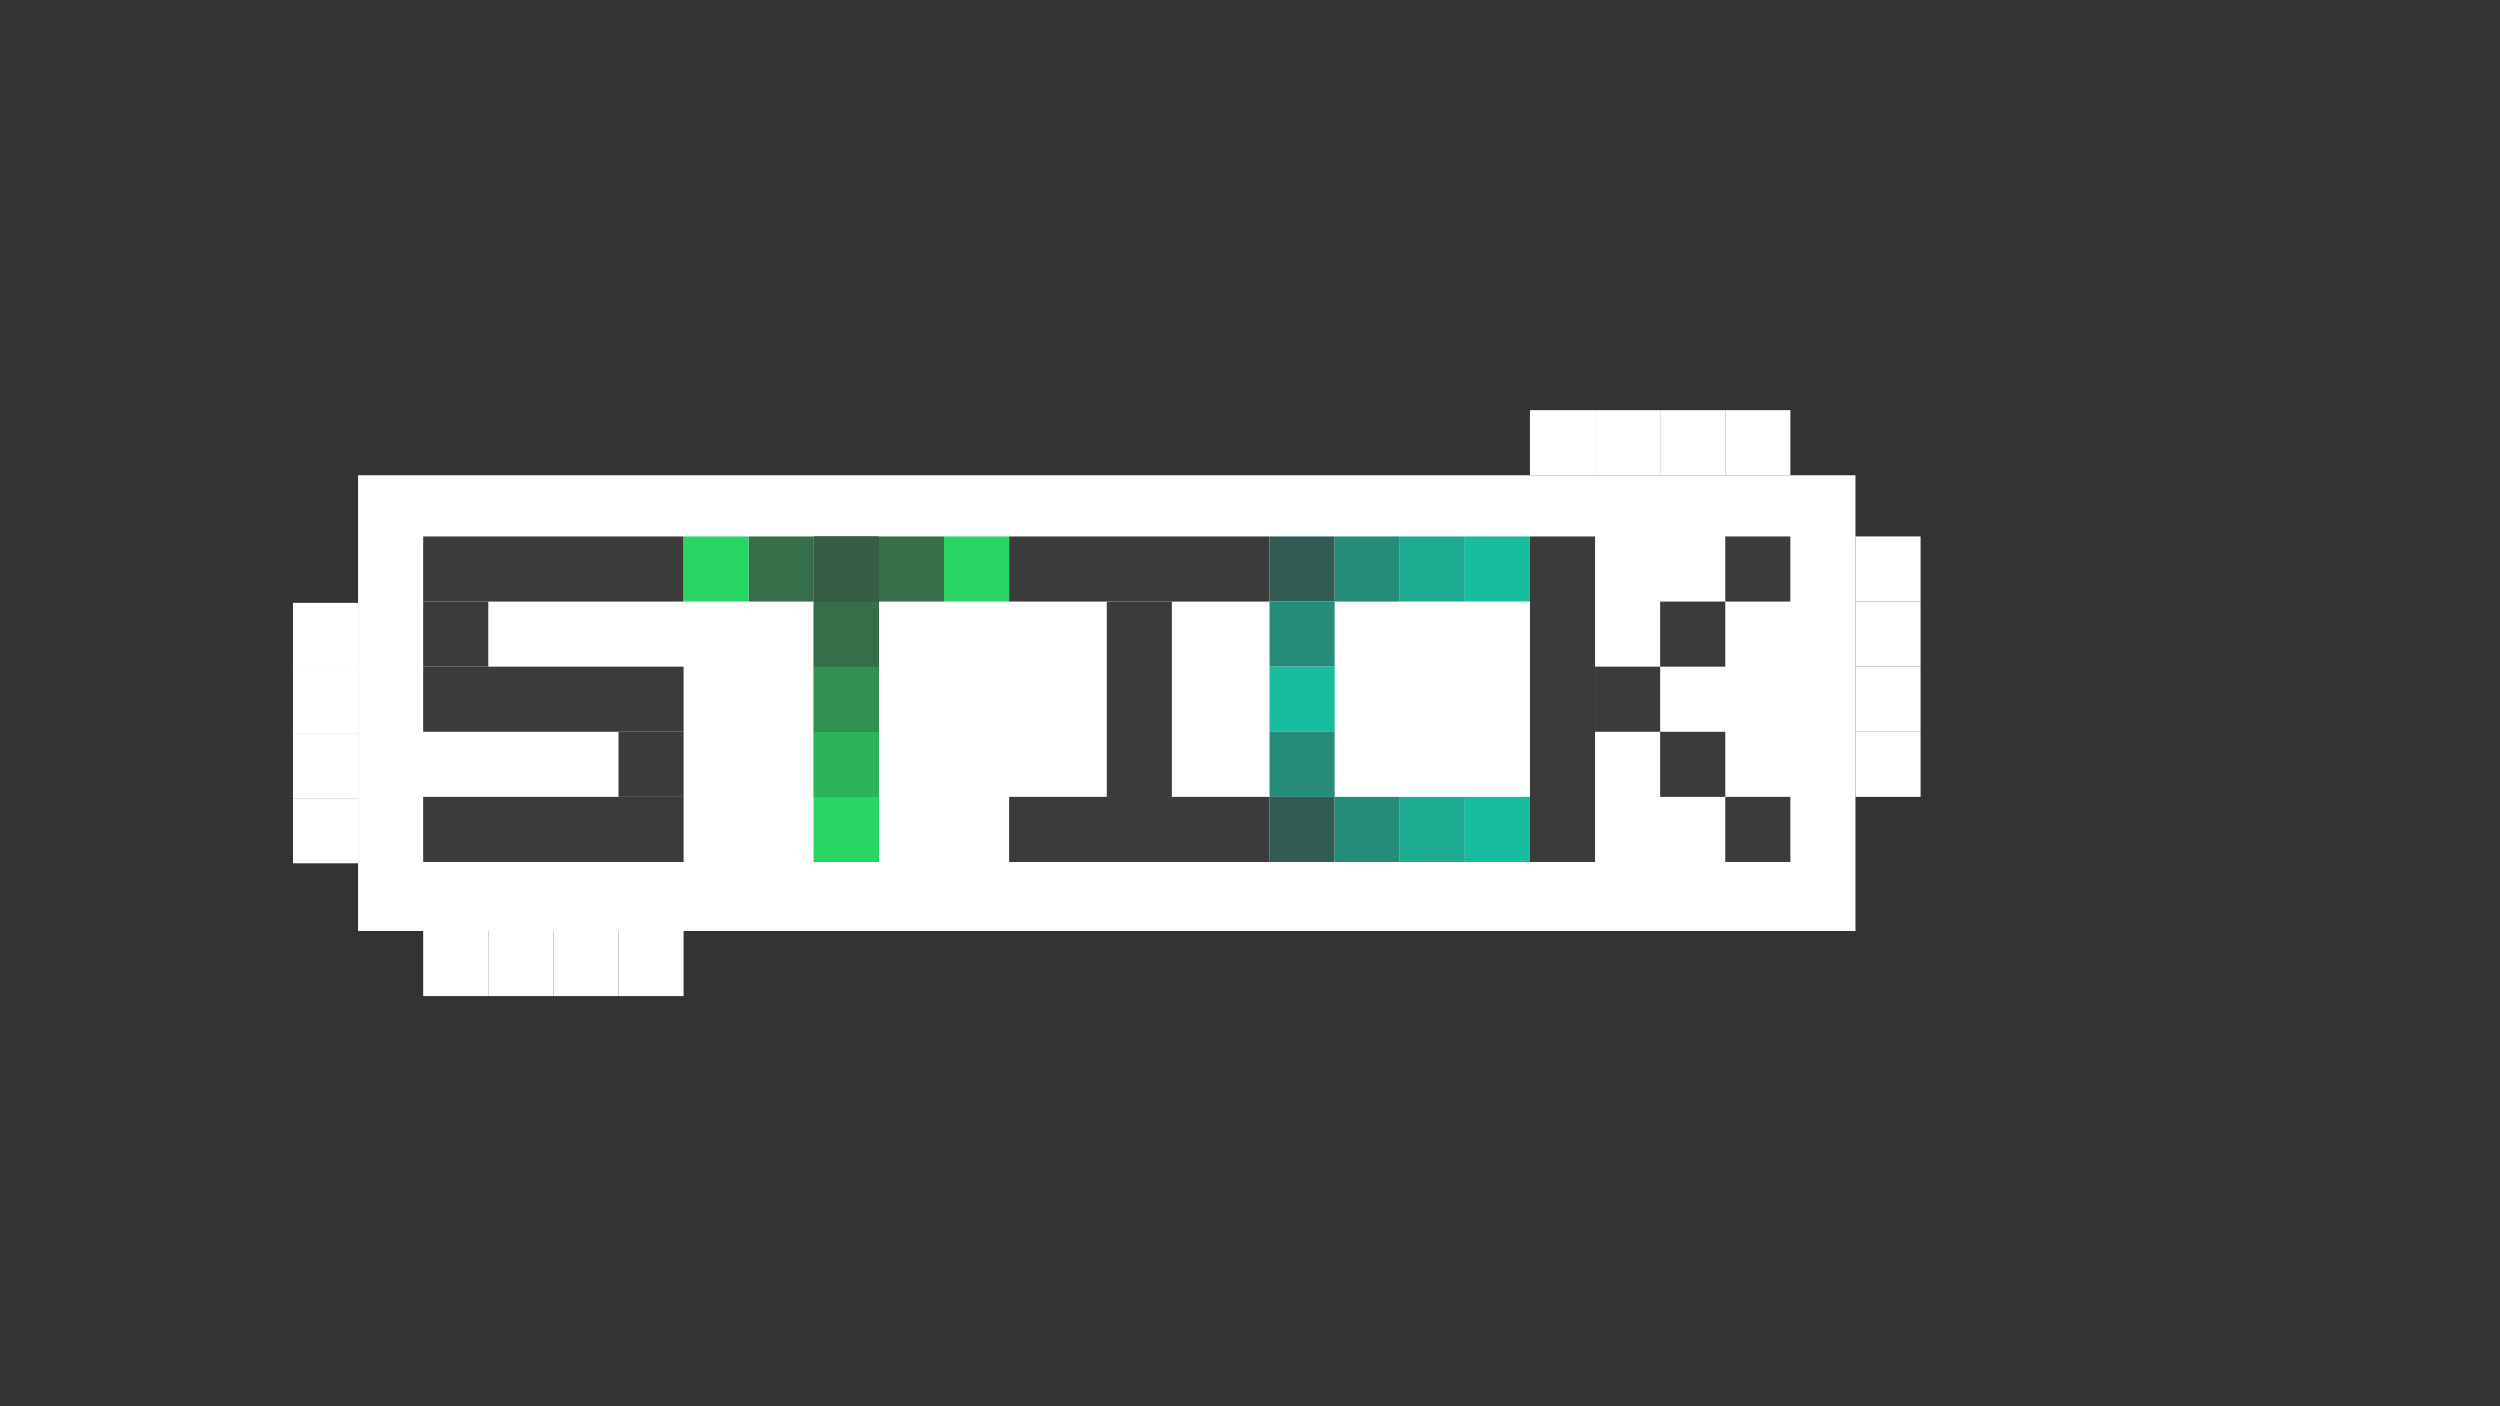 <?xml version="1.0" encoding="UTF-8"?>
<svg id="Layer_1" data-name="Layer 1" xmlns="http://www.w3.org/2000/svg" viewBox="0 0 1920 1080">
  <rect x="0" y="0" width="1920" height="1080" fill="#333333" stroke="none"/>
  <defs>
    <style>
      .cls-1 {
        fill: #375d44;
      }

      .cls-2 {
        fill: #394c3f;
      }

      .cls-3 {
        fill: #2db35a;
      }

      .cls-4 {
        fill: #258c79;
      }

      .cls-5 {
        fill: #29d563;
      }

      .cls-6 {
        fill: #3b3b3b;
      }

      .cls-7 {
        fill: #18bc9f;
      }

      .cls-8 {
        fill: #319151;
      }

      .cls-9 {
        fill: #325b54;
      }

      .cls-10 {
        fill: #fff;
      }

      .cls-11 {
        fill: #356e48;
      }

      .cls-12 {
        fill: #1dac92;
      }
    </style>
  </defs>
  <rect class="cls-10" x="275" y="365" width="1150" height="350"/>
  <g>
    <rect class="cls-6" x="325" y="412" width="200" height="50"/>
    <rect class="cls-6" x="325" y="462" width="50" height="50"/>
    <rect class="cls-6" x="325" y="512" width="200" height="50"/>
    <rect class="cls-6" x="475" y="562" width="50" height="50"/>
    <rect class="cls-6" x="325" y="612" width="200" height="50"/>
    <rect class="cls-6" x="775" y="412" width="200" height="50"/>
    <rect class="cls-6" x="775" y="537" width="200" height="50" transform="translate(313 1437) rotate(-90)"/>
    <rect class="cls-6" x="775" y="612" width="200" height="50"/>
    <rect class="cls-6" x="1075" y="512" width="250" height="50" transform="translate(663 1737) rotate(-90)"/>
    <rect class="cls-6" x="1325" y="612" width="50" height="50"/>
    <rect class="cls-6" x="1275" y="562" width="50" height="50"/>
    <rect class="cls-6" x="1225" y="512" width="50" height="50"/>
    <rect class="cls-6" x="1325" y="412" width="50" height="50" transform="translate(913 1787) rotate(-90)"/>
    <rect class="cls-6" x="1275" y="462" width="50" height="50" transform="translate(813 1787) rotate(-90)"/>
    <rect class="cls-9" x="975" y="412" width="50" height="50" transform="translate(2000 874) rotate(180)"/>
    <rect class="cls-4" x="1025" y="412" width="50" height="50" transform="translate(2100 874) rotate(180)"/>
    <rect class="cls-12" x="1075" y="412" width="50" height="50" transform="translate(2200 874) rotate(180)"/>
    <rect class="cls-7" x="1125" y="412" width="50" height="50" transform="translate(2300 874) rotate(180)"/>
    <rect class="cls-4" x="975" y="462" width="50" height="50"/>
    <rect class="cls-7" x="975" y="512" width="50" height="50"/>
    <rect class="cls-4" x="975" y="562" width="50" height="50"/>
    <rect class="cls-9" x="975" y="612" width="50" height="50" transform="translate(2000 1274) rotate(180)"/>
    <rect class="cls-4" x="1025" y="612" width="50" height="50" transform="translate(2100 1274) rotate(180)"/>
    <rect class="cls-12" x="1075" y="612" width="50" height="50" transform="translate(2200 1274) rotate(180)"/>
    <rect class="cls-7" x="1125" y="612" width="50" height="50" transform="translate(2300 1274) rotate(180)"/>
    <rect class="cls-6" x="550" y="487" width="200" height="50" transform="translate(1162 -138) rotate(90)"/>
    <rect class="cls-11" x="575" y="412" width="50" height="50"/>
    <rect class="cls-8" x="625" y="612" width="50" height="50" transform="translate(1300 1274) rotate(180)"/>
    <rect class="cls-11" x="675" y="412" width="50" height="50"/>
    <rect class="cls-5" x="525" y="412" width="50" height="50"/>
    <rect class="cls-5" x="725" y="412" width="50" height="50"/>
    <rect class="cls-11" x="625" y="562" width="50" height="50" transform="translate(1300 1174) rotate(180)"/>
    <rect class="cls-2" x="625" y="512" width="50" height="50" transform="translate(1300 1074) rotate(180)"/>
    <rect class="cls-2" x="625" y="462" width="50" height="50" transform="translate(1300 974) rotate(180)"/>
    <rect class="cls-11" x="625" y="462" width="50" height="50" transform="translate(1137 -163) rotate(90)"/>
    <rect class="cls-8" x="625" y="512" width="50" height="50" transform="translate(1187 -113) rotate(90)"/>
    <rect class="cls-3" x="625" y="562" width="50" height="50" transform="translate(1237 -63) rotate(90)"/>
    <rect class="cls-1" x="625" y="412" width="50" height="50" transform="translate(1087 -213) rotate(90)"/>
    <rect class="cls-5" x="625" y="612" width="50" height="50"/>
  </g>
  <g>
    <rect class="cls-10" x="1175" y="315" width="50" height="50" transform="translate(860 1540) rotate(-90)"/>
    <g>
      <rect class="cls-10" x="1225" y="315" width="50" height="50" transform="translate(910 1590) rotate(-90)"/>
      <rect class="cls-10" x="1275" y="315" width="50" height="50" transform="translate(960 1640) rotate(-90)"/>
      <rect class="cls-10" x="1325" y="315" width="50" height="50" transform="translate(1010 1690) rotate(-90)"/>
    </g>
  </g>
  <g>
    <rect class="cls-10" x="1425" y="412" width="50" height="50"/>
    <g>
      <rect class="cls-10" x="1425" y="462" width="50" height="50"/>
      <rect class="cls-10" x="1425" y="512" width="50" height="50"/>
      <rect class="cls-10" x="1425" y="562" width="50" height="50"/>
    </g>
  </g>
  <g>
    <rect class="cls-10" x="475" y="715" width="50" height="50" transform="translate(1240 240) rotate(90)"/>
    <g>
      <rect class="cls-10" x="425" y="715" width="50" height="50" transform="translate(1190 290) rotate(90)"/>
      <rect class="cls-10" x="375" y="715" width="50" height="50" transform="translate(1140 340) rotate(90)"/>
      <rect class="cls-10" x="325" y="715" width="50" height="50" transform="translate(1090 390) rotate(90)"/>
    </g>
  </g>
  <g>
    <rect class="cls-10" x="225" y="613" width="50" height="50" transform="translate(500 1276) rotate(180)"/>
    <g>
      <rect class="cls-10" x="225" y="563" width="50" height="50" transform="translate(500 1176) rotate(180)"/>
      <rect class="cls-10" x="225" y="513" width="50" height="50" transform="translate(500 1076) rotate(180)"/>
      <rect class="cls-10" x="225" y="463" width="50" height="50" transform="translate(500 976) rotate(180)"/>
    </g>
  </g>
</svg>
